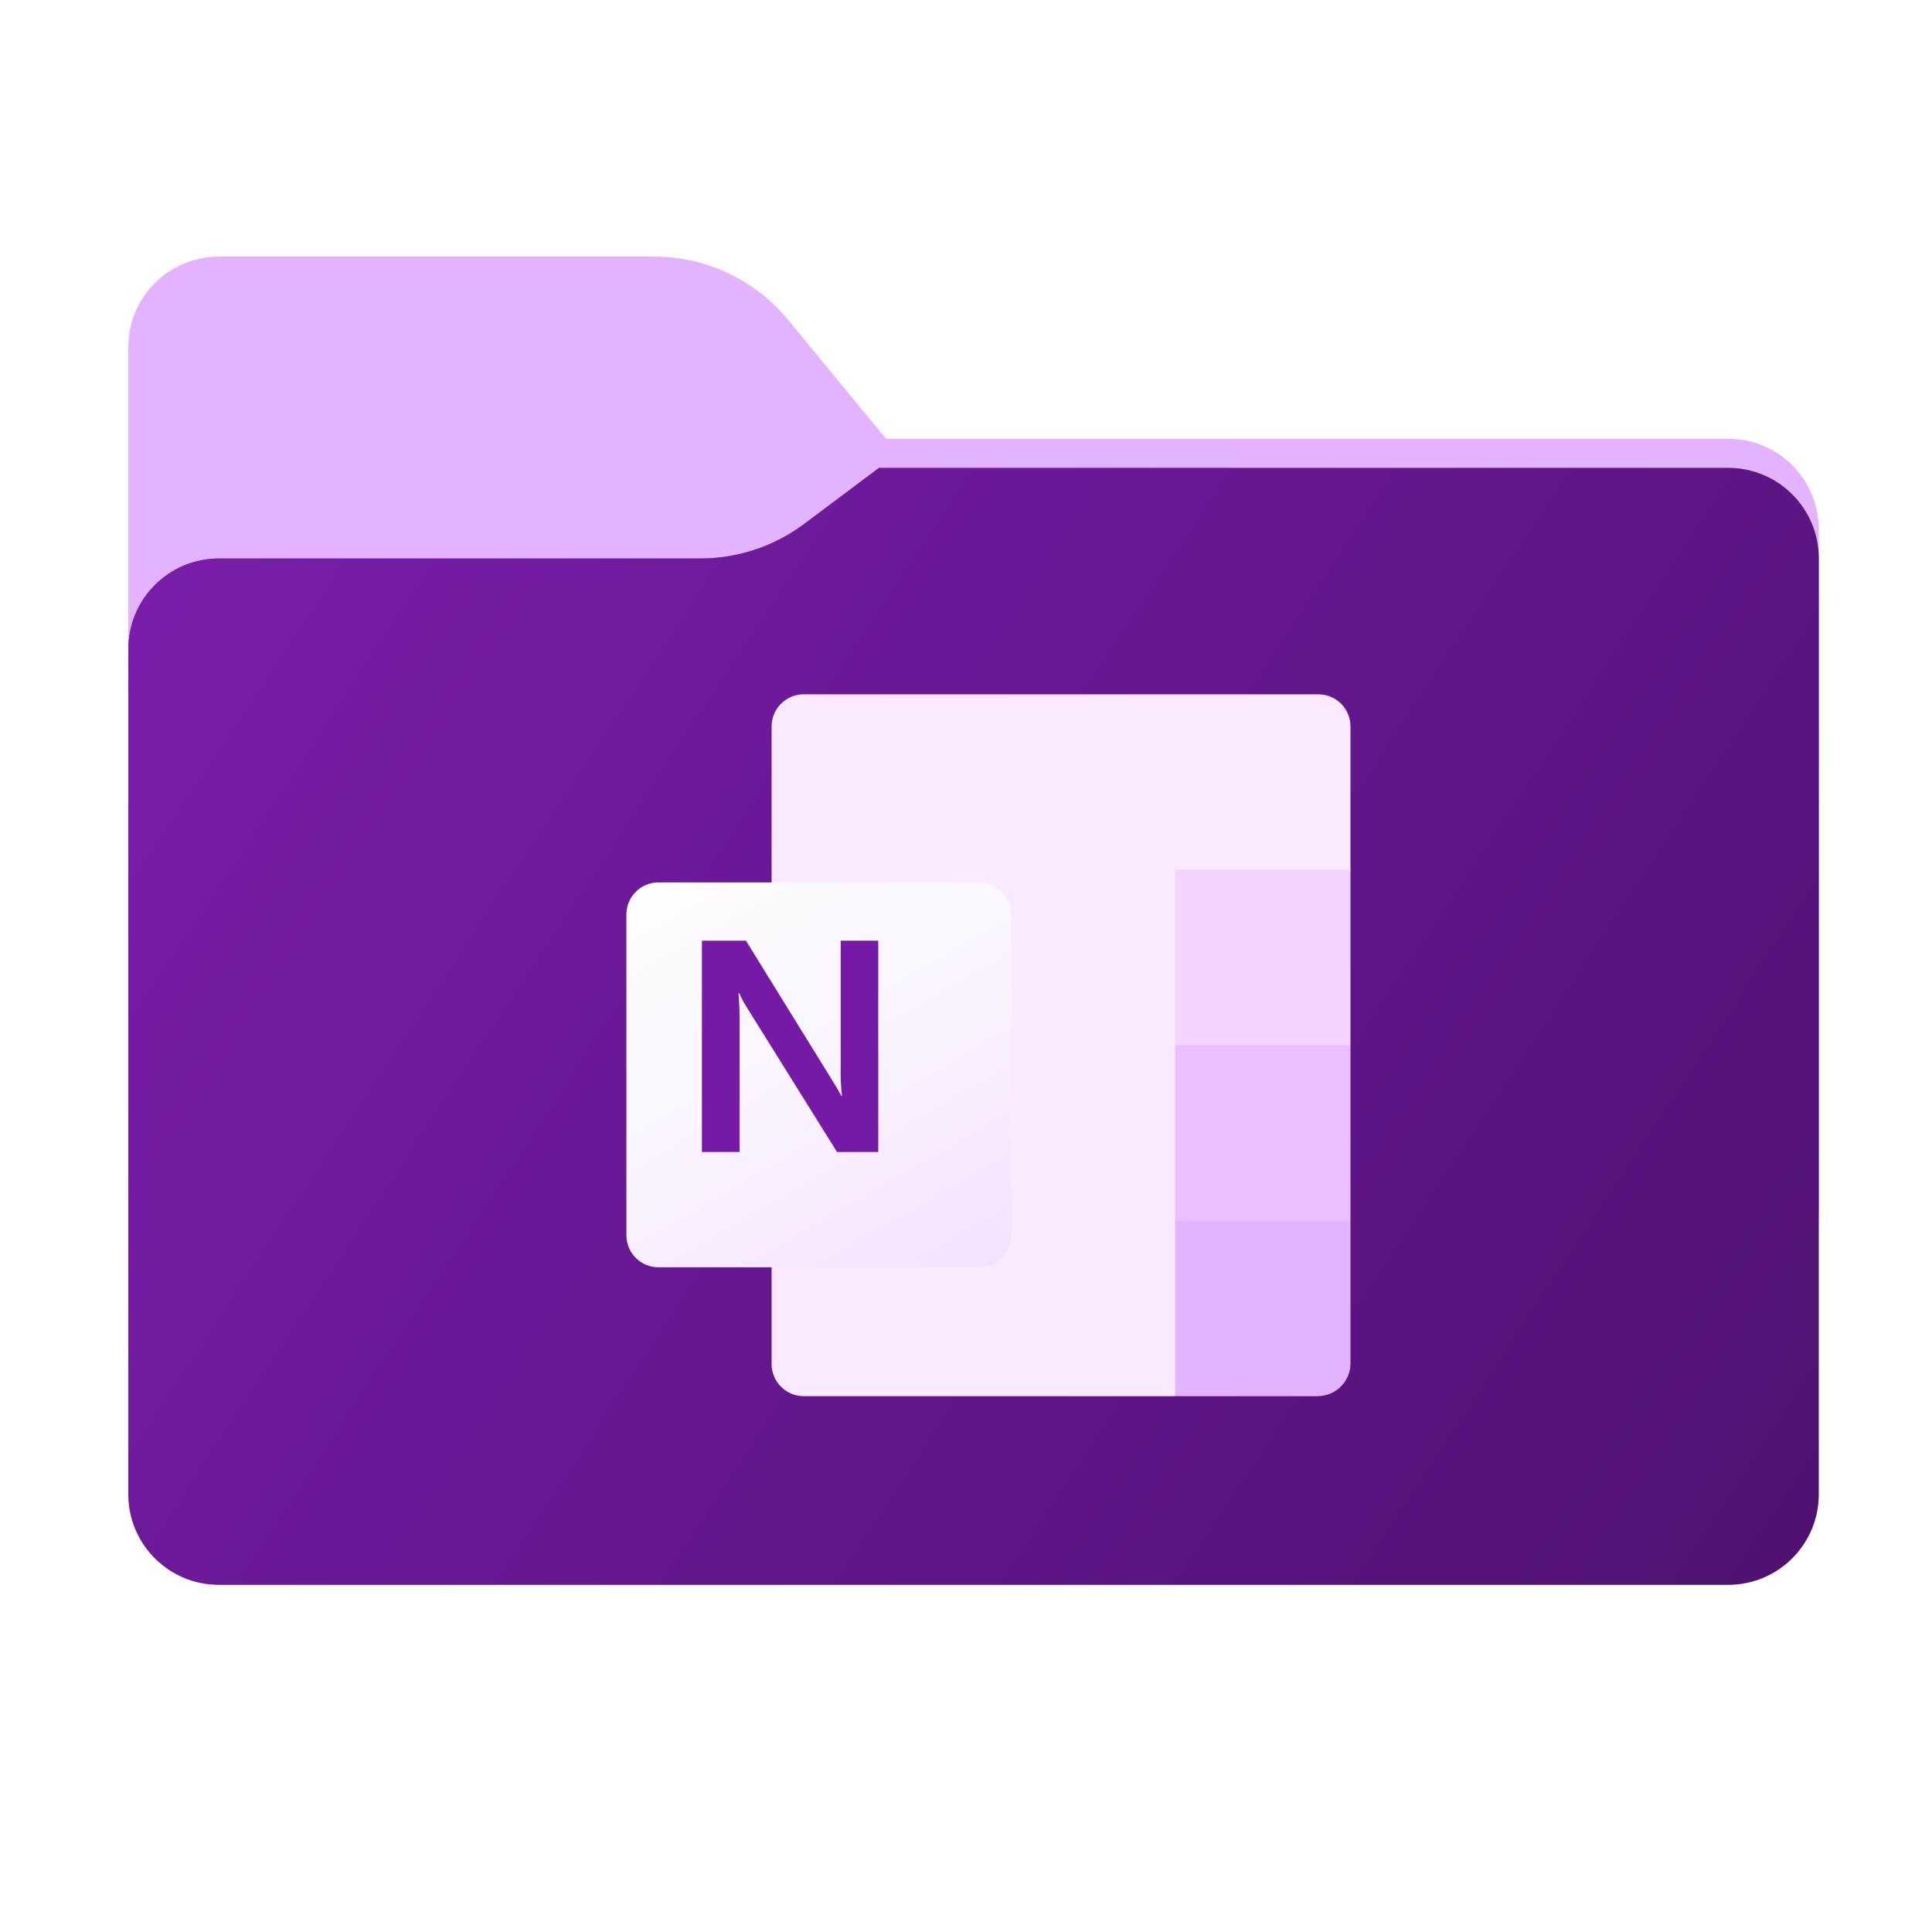 <svg width="256" height="256" viewBox="0 0 256 256" fill="none" xmlns="http://www.w3.org/2000/svg">
<path fill-rule="evenodd" clip-rule="evenodd" d="M104.425 42.378C100.056 37.073 93.544 34 86.671 34H29C22.373 34 17 39.373 17 46V58.137V68.2V160C17 166.627 22.373 172 29 172H229C235.627 172 241 166.627 241 160V70.137C241 63.51 235.627 58.137 229 58.137H117.404L104.425 42.378Z" fill="#E4B3FF"/>
<mask id="mask0_682_16944" style="mask-type:alpha" maskUnits="userSpaceOnUse" x="17" y="34" width="224" height="138">
<path fill-rule="evenodd" clip-rule="evenodd" d="M104.425 42.378C100.056 37.073 93.544 34 86.671 34H29C22.373 34 17 39.373 17 46V58.137V68.2V160C17 166.627 22.373 172 29 172H229C235.627 172 241 166.627 241 160V70.137C241 63.51 235.627 58.137 229 58.137H117.404L104.425 42.378Z" fill="url(#paint0_linear_682_16944)"/>
</mask>
<g mask="url(#mask0_682_16944)">
<g style="mix-blend-mode:multiply" filter="url(#filter0_f_682_16944)">
<path fill-rule="evenodd" clip-rule="evenodd" d="M92.789 74C97.764 74 102.605 72.387 106.586 69.402L116.459 62H229C235.627 62 241 67.373 241 74V108V160C241 166.627 235.627 172 229 172H29C22.373 172 17 166.627 17 160L17 108V86C17 79.373 22.373 74 29 74H87H92.789Z" fill="black" fill-opacity="0.3"/>
</g>
</g>
<g filter="url(#filter1_ii_682_16944)">
<path fill-rule="evenodd" clip-rule="evenodd" d="M92.789 74C97.764 74 102.605 72.387 106.586 69.402L116.459 62H229C235.627 62 241 67.373 241 74V108V198C241 204.627 235.627 210 229 210H29C22.373 210 17 204.627 17 198L17 108V86C17 79.373 22.373 74 29 74H87H92.789Z" fill="url(#paint1_linear_682_16944)"/>
</g>
<path d="M155.703 185H106.499C104.149 185 102.243 183.094 102.243 180.743V96.257C102.243 93.906 104.149 92 106.499 92H174.69C177.041 92 178.946 93.906 178.946 96.257V115.25L155.703 185Z" fill="#FAE9FF"/>
<path d="M178.946 138.5L167.325 145.475L155.703 138.5V115.25H178.946V138.5H178.946Z" fill="#F3D4FF"/>
<path d="M178.946 161.75L167.325 168.725L155.703 161.75V138.5H178.946V161.75Z" fill="#EBBFFF"/>
<path d="M155.703 161.75H178.946V180.641C178.946 183.048 176.995 185 174.588 185H155.703V161.75Z" fill="#E4B3FF"/>
<g filter="url(#filter2_d_682_16944)">
<path d="M83.249 112.925H125.751C128.098 112.925 130 114.827 130 117.174V159.676C130 162.022 128.098 163.925 125.751 163.925H83.249C80.903 163.925 79 162.022 79 159.676V117.174C79 114.827 80.903 112.925 83.249 112.925Z" fill="url(#paint2_linear_682_16944)"/>
</g>
<path d="M93.007 124.647H98.844L110.315 143.211C110.836 144.043 111.228 144.712 111.489 145.22H111.564C111.423 143.956 111.366 142.684 111.395 141.413V124.647H116.375V152.647H110.911L99.011 133.57C98.608 132.94 98.253 132.281 97.949 131.598H97.855C97.975 132.987 98.024 134.382 98.003 135.776V152.647H93.007V124.647Z" fill="#741AA7"/>
<defs>
<filter id="filter0_f_682_16944" x="-20" y="25" width="298" height="184" filterUnits="userSpaceOnUse" color-interpolation-filters="sRGB">
<feFlood flood-opacity="0" result="BackgroundImageFix"/>
<feBlend mode="normal" in="SourceGraphic" in2="BackgroundImageFix" result="shape"/>
<feGaussianBlur stdDeviation="18.5" result="effect1_foregroundBlur_682_16944"/>
</filter>
<filter id="filter1_ii_682_16944" x="17" y="62" width="224" height="148" filterUnits="userSpaceOnUse" color-interpolation-filters="sRGB">
<feFlood flood-opacity="0" result="BackgroundImageFix"/>
<feBlend mode="normal" in="SourceGraphic" in2="BackgroundImageFix" result="shape"/>
<feColorMatrix in="SourceAlpha" type="matrix" values="0 0 0 0 0 0 0 0 0 0 0 0 0 0 0 0 0 0 127 0" result="hardAlpha"/>
<feOffset dy="4"/>
<feComposite in2="hardAlpha" operator="arithmetic" k2="-1" k3="1"/>
<feColorMatrix type="matrix" values="0 0 0 0 1 0 0 0 0 1 0 0 0 0 1 0 0 0 0.25 0"/>
<feBlend mode="normal" in2="shape" result="effect1_innerShadow_682_16944"/>
<feColorMatrix in="SourceAlpha" type="matrix" values="0 0 0 0 0 0 0 0 0 0 0 0 0 0 0 0 0 0 127 0" result="hardAlpha"/>
<feOffset dy="-4"/>
<feComposite in2="hardAlpha" operator="arithmetic" k2="-1" k3="1"/>
<feColorMatrix type="matrix" values="0 0 0 0 0 0 0 0 0 0 0 0 0 0 0 0 0 0 0.9 0"/>
<feBlend mode="soft-light" in2="effect1_innerShadow_682_16944" result="effect2_innerShadow_682_16944"/>
</filter>
<filter id="filter2_d_682_16944" x="79" y="112.925" width="59" height="59" filterUnits="userSpaceOnUse" color-interpolation-filters="sRGB">
<feFlood flood-opacity="0" result="BackgroundImageFix"/>
<feColorMatrix in="SourceAlpha" type="matrix" values="0 0 0 0 0 0 0 0 0 0 0 0 0 0 0 0 0 0 127 0" result="hardAlpha"/>
<feOffset dx="4" dy="4"/>
<feGaussianBlur stdDeviation="2"/>
<feComposite in2="hardAlpha" operator="out"/>
<feColorMatrix type="matrix" values="0 0 0 0 0 0 0 0 0 0 0 0 0 0 0 0 0 0 0.15 0"/>
<feBlend mode="normal" in2="BackgroundImageFix" result="effect1_dropShadow_682_16944"/>
<feBlend mode="normal" in="SourceGraphic" in2="effect1_dropShadow_682_16944" result="shape"/>
</filter>
<linearGradient id="paint0_linear_682_16944" x1="17" y1="34" x2="197.768" y2="215.142" gradientUnits="userSpaceOnUse">
<stop stop-color="#05815D"/>
<stop offset="1" stop-color="#0C575F"/>
</linearGradient>
<linearGradient id="paint1_linear_682_16944" x1="17" y1="62" x2="241" y2="210" gradientUnits="userSpaceOnUse">
<stop stop-color="#7A1EAC"/>
<stop offset="1" stop-color="#4F1172"/>
</linearGradient>
<linearGradient id="paint2_linear_682_16944" x1="87.86" y1="109.605" x2="121.14" y2="167.245" gradientUnits="userSpaceOnUse">
<stop stop-color="#FEFDFF"/>
<stop offset="0.5" stop-color="#FBF4FF"/>
<stop offset="1" stop-color="#F4E1FF"/>
</linearGradient>
</defs>
</svg>
